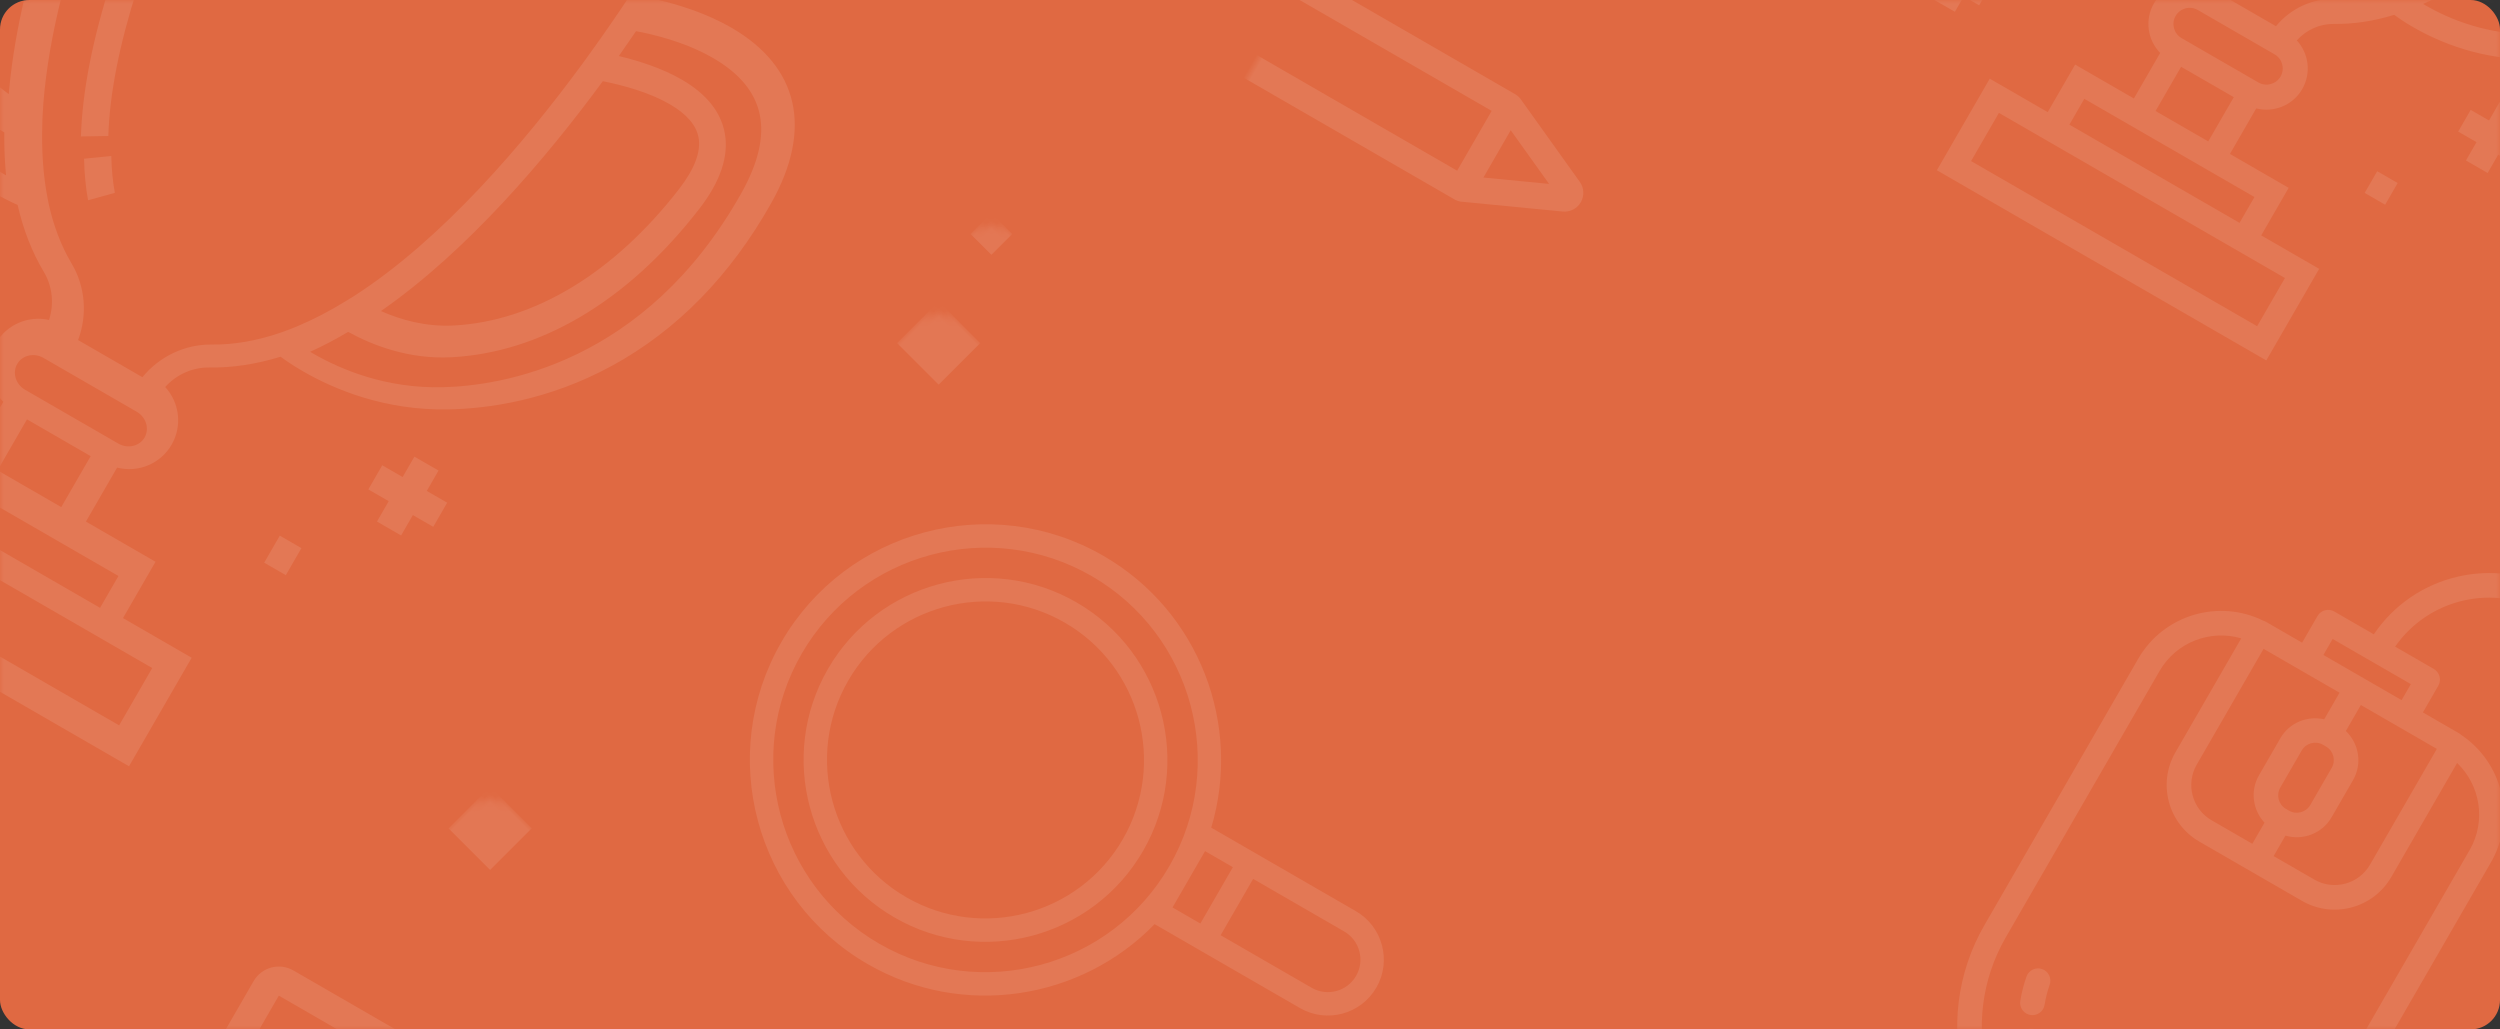 <?xml version="1.0" encoding="UTF-8"?>
<svg width="340px" height="140px" viewBox="0 0 340 140" version="1.1" xmlns="http://www.w3.org/2000/svg" xmlns:xlink="http://www.w3.org/1999/xlink">
    <rect x="0" y="0" width="340" height="140" fill="#333333" stroke="none"/>
    <!-- Generator: sketchtool 52.5 (67469) - http://www.bohemiancoding.com/sketch -->
    <title>C9F35961-8BAD-4975-A2F1-8641D0087076</title>
    <desc>Created with sketchtool.</desc>
    <defs>
        <rect id="path-1" x="0" y="0" width="340" height="140" rx="4"></rect>
        <polygon id="path-3" points="0 122.708 95 122.708 95 0 0 0"></polygon>
    </defs>
    <g id="Мои-экраны" stroke="none" stroke-width="1" fill="none" fill-rule="evenodd">
        <g id="0_UI-kit" transform="translate(-997, -1142)">
            <g id="Group-4" transform="translate(997, 1142)">
                <g id="баннер-copy-7">
                    <mask id="mask-2" fill="white">
                        <use xlink:href="#path-1"></use>
                    </mask>
                    <use id="Rectangle-17" fill="#E06942" xlink:href="#path-1"></use>
                    <g id="trophy-(1)" mask="url(#mask-2)" fill="#FFFFFF" fill-opacity="0.1">
                        <g transform="translate(25.377, 29.975) rotate(-330) translate(-25.377, -29.975) translate(-43.123, -38.525)">
                            <path d="M136.182,26.658 C136.046,15.114 130.139,8.756 119.548,8.756 C115.449,8.756 111.5,9.71 108.917,10.506 C109.175,5.788 109.179,2.875 109.179,2.73 L109.179,0.71 L27.196,0.71 L27.196,2.73 C27.196,2.799 27.203,5.758 27.463,10.509 C24.881,9.712 20.928,8.756 16.825,8.756 C6.234,8.756 0.327,15.113 0.191,26.658 C0.058,38.014 2.648,48.123 7.888,56.705 C13.034,65.13 19.61,70.207 24.221,72.982 C31.606,77.426 38.987,78.359 43.879,78.359 C45.085,78.359 46.246,78.303 47.333,78.19 C47.405,78.183 47.472,78.175 47.542,78.167 C49.907,80.714 52.457,82.755 55.182,84.271 C57.19,85.389 58.587,87.338 59.066,89.578 C56.357,90.421 54.386,92.951 54.386,95.933 C54.386,98.982 56.448,101.557 59.249,102.341 L59.249,110.818 L48.321,110.818 L48.321,119.664 L37.537,119.664 L37.537,136.71 L98.838,136.71 L98.838,119.664 L88.053,119.664 L88.053,110.818 L77.125,110.818 L77.125,102.341 C79.927,101.557 81.989,98.982 81.989,95.933 C81.989,92.951 80.017,90.421 77.309,89.578 C77.788,87.338 79.184,85.389 81.193,84.271 C83.911,82.759 86.478,80.707 88.838,78.168 C89.673,78.261 90.927,78.359 92.494,78.359 C92.495,78.359 92.494,78.359 92.495,78.359 C97.386,78.359 104.767,77.426 112.152,72.981 C116.762,70.206 123.339,65.13 128.484,56.704 C133.725,48.123 136.315,38.014 136.182,26.658 Z M105.283,5.378 C105.265,6.182 105.236,7.194 105.192,8.378 L31.379,8.378 C31.334,7.194 31.303,6.181 31.283,5.378 L105.283,5.378 Z M108.059,23.799 C110.782,22.883 114.31,21.96 117.471,21.96 C120.122,21.96 122.03,22.614 123.143,23.904 C124.423,25.387 124.835,27.878 124.369,31.309 C122.426,45.6 116.292,56.755 107.097,62.719 C103.895,64.797 100.445,65.655 97.555,65.96 C103.669,52.976 106.629,36.686 108.059,23.799 Z M30.537,37.7 C32.513,48.41 35.243,57.608 38.649,65.036 C38.755,65.267 38.862,65.494 38.969,65.721 C36.079,65.415 32.631,64.557 29.429,62.481 C20.233,56.516 14.098,45.361 12.155,31.07 C11.688,27.639 12.101,25.147 13.381,23.665 C14.494,22.375 16.403,21.721 19.054,21.721 C22.218,21.721 25.75,22.646 28.474,23.562 C28.961,27.957 29.626,32.768 30.537,37.7 Z M43.671,75.471 C39.308,75.471 32.728,74.632 26.163,70.635 C19.449,66.547 3.865,54.159 4.174,27.488 C4.284,18.056 8.388,13.471 16.72,13.471 C21.176,13.471 25.578,14.83 27.589,15.547 C27.69,16.913 27.802,18.282 27.927,19.646 C25.192,18.834 21.97,18.138 18.947,18.138 C15.079,18.138 12.148,19.263 10.235,21.483 C8.155,23.895 7.421,27.48 8.054,32.137 C9.137,40.115 11.401,47.166 14.783,53.095 C18.011,58.754 22.176,63.266 27.159,66.503 C32.027,69.665 37.292,70.463 41.047,70.539 C41.06,70.562 41.073,70.583 41.086,70.605 C41.291,70.97 41.499,71.329 41.71,71.683 C41.775,71.794 41.841,71.903 41.907,72.013 C42.107,72.346 42.309,72.676 42.513,72.999 C42.59,73.12 42.667,73.239 42.745,73.359 C42.884,73.576 43.023,73.79 43.164,74.001 C43.3,74.206 43.437,74.409 43.574,74.609 C43.709,74.806 43.844,75.001 43.98,75.193 C44.043,75.284 44.106,75.378 44.17,75.467 C44.008,75.47 43.841,75.471 43.671,75.471 Z M94.889,123.561 L94.889,132.561 L41.889,132.561 L41.889,123.561 L48.606,123.561 L88.172,123.561 L94.889,123.561 Z M77.688,115.016 L84.652,115.016 L84.652,120.016 L52.652,120.016 L52.652,115.016 L59.616,115.016 L77.688,115.016 Z M63.232,110.789 L63.232,102.789 L73.232,102.789 L73.232,110.789 L63.232,110.789 Z M78.312,96.928 C78.312,98.306 77.111,99.428 75.634,99.428 L60.99,99.428 C59.513,99.428 58.312,98.306 58.312,96.928 C58.312,95.549 59.513,94.428 60.99,94.428 L75.634,94.428 C77.111,94.428 78.312,95.549 78.312,96.928 Z M88.708,73.477 C88.686,73.506 88.664,73.535 88.642,73.564 C88.444,73.822 88.244,74.073 88.043,74.322 C87.994,74.382 87.945,74.444 87.896,74.504 C87.675,74.774 87.453,75.038 87.23,75.295 C87.219,75.307 87.209,75.32 87.198,75.332 C84.953,77.911 82.502,79.953 79.913,81.403 C76.722,83.19 74.553,86.364 73.956,89.97 L63.857,89.97 C63.26,86.364 61.09,83.19 57.9,81.403 C55.401,80.004 53.145,78.133 51.106,75.898 L50.614,75.333 C48.612,73.034 46.725,70.25 45.006,67.057 L44.479,66.079 C35.822,49.238 33.203,24.899 32.414,11.97 L105.414,11.97 C105.38,12.532 105.343,13.113 105.303,13.716 C105.301,13.744 105.299,13.773 105.297,13.801 C105.252,14.455 105.205,15.11 105.154,15.766 C105.153,15.785 105.151,15.805 105.15,15.824 C104.989,17.903 104.798,19.99 104.581,22.052 L104.449,23.299 C102.986,36.501 99.897,53.32 93.381,65.989 L92.806,67.057 C91.526,69.434 90.153,71.584 88.708,73.477 Z M109.995,70.74 C103.429,74.737 96.851,75.576 92.489,75.576 C92.488,75.576 92.488,75.576 92.488,75.576 C92.316,75.576 92.15,75.575 91.988,75.572 C91.99,75.568 91.993,75.564 91.996,75.561 C92.257,75.196 92.514,74.826 92.767,74.451 C92.798,74.405 92.829,74.358 92.86,74.313 C93.074,73.994 93.285,73.67 93.493,73.344 C93.547,73.26 93.601,73.176 93.654,73.091 C93.884,72.725 94.113,72.356 94.337,71.981 C94.372,71.922 94.406,71.862 94.441,71.803 C94.624,71.493 94.806,71.18 94.984,70.864 C95.026,70.79 95.069,70.719 95.111,70.645 C98.867,70.569 104.132,69.771 108.999,66.609 C113.983,63.371 118.147,58.859 121.375,53.2 C124.757,47.271 127.02,40.22 128.104,32.242 C128.736,27.585 128.002,24 125.923,21.588 C124.01,19.368 121.079,18.243 117.211,18.243 C114.189,18.243 110.966,18.938 108.232,19.751 C108.359,18.36 108.467,17.026 108.56,15.758 C108.563,15.723 108.566,15.687 108.569,15.652 C110.581,14.935 114.982,13.576 119.438,13.576 C127.77,13.576 131.873,18.161 131.983,27.593 C132.292,54.264 116.709,66.652 109.995,70.74 Z" id="Shape" fill-rule="nonzero" transform="translate(68.187, 68.71) rotate(-360) translate(-68.187, -68.71) "></path>
                            <path d="M55.251,66.03 L52.227,68.206 C53.26,69.917 54.37,71.472 55.526,72.827 L58.175,70.132 C57.157,68.938 56.173,67.558 55.251,66.03 Z" id="Path" fill-rule="evenodd"></path>
                            <path d="M46.934,44.558 L43.348,45.422 C45.111,53.589 47.466,60.445 50.346,65.799 L53.544,63.88 C50.841,58.856 48.617,52.355 46.934,44.558 Z" id="Path" fill-rule="evenodd"></path>
                            <polygon id="Path" fill-rule="evenodd" points="118.39 87.82 118.387 84.028 115.187 84.03 115.184 80.829 111.393 80.832 111.395 84.033 108.194 84.035 108.196 87.827 111.397 87.824 111.4 91.025 115.191 91.023 115.189 87.822"></polygon>
                            <rect id="Rectangle" fill-rule="evenodd" x="100.912" y="99.29" width="3.399" height="4.248"></rect>
                        </g>
                    </g>
                    <g id="trophy-(1)" mask="url(#mask-2)" fill="#FFFFFF" fill-opacity="0.1">
                        <g transform="translate(314.546, -13.454) rotate(-330) translate(-314.546, 13.454) translate(257.046, -70.954)">
                            <path d="M114.772,21.902 C114.657,12.16 109.672,6.795 100.734,6.795 C97.275,6.795 93.942,7.601 91.762,8.272 C91.979,4.291 91.983,1.833 91.983,1.711 L91.983,0.006 L22.794,0.006 L22.794,1.71 C22.794,1.769 22.8,4.265 23.02,8.274 C20.841,7.602 17.504,6.795 14.041,6.795 C5.104,6.795 0.118,12.16 0.004,21.902 C-0.108,31.485 2.077,40.016 6.5,47.257 C10.842,54.367 16.392,58.651 20.283,60.992 C26.516,64.743 32.745,65.53 36.874,65.53 C37.891,65.53 38.872,65.483 39.789,65.388 C39.85,65.382 39.906,65.374 39.965,65.368 C41.961,67.518 44.113,69.239 46.412,70.519 C48.107,71.462 49.286,73.107 49.69,74.997 C47.405,75.709 45.741,77.844 45.741,80.36 C45.741,82.933 47.481,85.106 49.845,85.767 L49.845,92.92 L40.623,92.92 L40.623,100.386 L31.521,100.386 L31.521,114.77 L83.256,114.77 L83.256,100.386 L74.154,100.386 L74.154,92.92 L64.932,92.92 L64.932,85.767 C67.296,85.106 69.036,82.933 69.036,80.36 C69.036,77.844 67.372,75.709 65.087,74.997 C65.491,73.107 66.67,71.462 68.365,70.519 C70.658,69.243 72.825,67.512 74.816,65.369 C75.522,65.447 76.579,65.53 77.902,65.53 C77.903,65.53 77.902,65.53 77.903,65.53 C82.031,65.53 88.26,64.743 94.492,60.992 C98.383,58.65 103.933,54.367 108.276,47.257 C112.699,40.016 114.884,31.485 114.772,21.902 Z M88.546,3.415 C88.531,4.038 88.507,4.822 88.469,5.739 L26.315,5.739 C26.276,4.822 26.25,4.037 26.234,3.415 L88.546,3.415 Z M90.864,19.065 C93.174,18.296 96.167,17.521 98.848,17.521 C101.096,17.521 102.715,18.07 103.66,19.153 C104.745,20.398 105.095,22.49 104.699,25.371 C103.051,37.37 97.848,46.736 90.049,51.744 C87.332,53.488 84.406,54.209 81.954,54.465 C87.141,43.563 89.651,29.885 90.864,19.065 Z M25.667,30.938 C27.343,39.93 29.658,47.653 32.547,53.89 C32.636,54.083 32.727,54.274 32.818,54.465 C30.367,54.208 27.443,53.488 24.727,51.744 C16.928,46.736 11.725,37.37 10.077,25.371 C9.681,22.49 10.031,20.398 11.116,19.154 C12.061,18.071 13.68,17.522 15.928,17.522 C18.611,17.522 21.607,18.298 23.918,19.067 C24.33,22.757 24.894,26.797 25.667,30.938 Z M36.874,62.122 C33.177,62.122 27.603,61.419 22.041,58.072 C16.353,54.649 3.151,44.275 3.413,21.942 C3.506,14.044 6.982,10.204 14.041,10.204 C17.817,10.204 21.545,11.342 23.25,11.943 C23.335,13.086 23.43,14.233 23.535,15.375 C21.219,14.695 18.489,14.112 15.928,14.112 C12.651,14.112 10.168,15.054 8.547,16.913 C6.785,18.933 6.164,21.935 6.699,25.834 C7.617,32.515 9.535,38.42 12.4,43.384 C15.135,48.124 18.663,51.901 22.885,54.612 C27.009,57.26 31.469,57.928 34.651,57.992 C34.662,58.011 34.673,58.029 34.684,58.047 C34.858,58.353 35.034,58.653 35.212,58.95 C35.268,59.042 35.323,59.134 35.379,59.226 C35.549,59.505 35.72,59.781 35.893,60.052 C35.958,60.153 36.024,60.253 36.089,60.353 C36.207,60.534 36.325,60.714 36.444,60.891 C36.56,61.063 36.675,61.232 36.792,61.4 C36.906,61.564 37.02,61.728 37.135,61.889 C37.189,61.965 37.243,62.044 37.297,62.118 C37.159,62.121 37.018,62.122 36.874,62.122 Z M79.847,103.795 L79.847,111.361 L34.93,111.361 L34.93,103.795 L40.623,103.795 L74.155,103.795 L79.847,103.795 Z M64.932,96.33 L70.746,96.33 L70.746,100.386 L44.032,100.386 L44.032,96.33 L49.846,96.33 L64.932,96.33 Z M53.254,92.921 L53.254,85.975 L61.523,85.975 L61.523,92.921 L53.254,92.921 Z M65.628,80.36 C65.628,81.577 64.638,82.566 63.421,82.566 L51.356,82.566 C50.14,82.566 49.15,81.577 49.15,80.36 C49.15,79.144 50.14,78.154 51.356,78.154 L63.421,78.154 C64.638,78.154 65.628,79.144 65.628,80.36 Z M74.154,60.874 C74.135,60.899 74.116,60.923 74.097,60.948 C73.93,61.165 73.761,61.376 73.591,61.585 C73.549,61.636 73.508,61.688 73.466,61.738 C73.279,61.965 73.091,62.187 72.902,62.404 C72.893,62.414 72.884,62.425 72.875,62.435 C70.974,64.603 68.899,66.321 66.708,67.54 C64.006,69.043 62.169,71.712 61.664,74.745 L53.114,74.745 C52.608,71.712 50.771,69.043 48.07,67.54 C45.954,66.364 44.044,64.791 42.318,62.911 L41.901,62.435 C40.207,60.502 38.609,58.161 37.154,55.476 L36.708,54.653 C29.378,40.49 27.161,20.021 26.492,9.148 L88.298,9.148 C88.269,9.621 88.238,10.109 88.203,10.617 C88.202,10.64 88.2,10.665 88.198,10.688 C88.161,11.238 88.12,11.789 88.078,12.341 C88.077,12.357 88.075,12.373 88.074,12.389 C87.938,14.138 87.776,15.893 87.592,17.627 L87.481,18.676 C86.242,29.778 83.627,43.923 78.11,54.577 L77.623,55.476 C76.539,57.474 75.377,59.282 74.154,60.874 Z M92.735,58.072 C87.172,61.419 81.599,62.122 77.903,62.122 C77.903,62.122 77.903,62.122 77.903,62.122 C77.757,62.122 77.616,62.121 77.479,62.118 C77.481,62.115 77.484,62.112 77.486,62.109 C77.707,61.803 77.925,61.494 78.139,61.18 C78.166,61.141 78.191,61.102 78.218,61.064 C78.399,60.796 78.578,60.526 78.754,60.252 C78.8,60.182 78.845,60.112 78.89,60.041 C79.086,59.734 79.279,59.425 79.469,59.111 C79.499,59.062 79.528,59.011 79.557,58.962 C79.713,58.702 79.866,58.44 80.018,58.176 C80.053,58.114 80.09,58.055 80.125,57.992 C83.307,57.928 87.767,57.261 91.891,54.612 C96.113,51.901 99.641,48.124 102.376,43.385 C105.241,38.42 107.159,32.515 108.077,25.835 C108.612,21.935 107.991,18.934 106.23,16.913 C104.609,15.055 102.126,14.112 98.849,14.112 C96.288,14.112 93.558,14.694 91.241,15.375 C91.349,14.211 91.441,13.094 91.52,12.032 C91.522,12.002 91.524,11.973 91.527,11.943 C93.231,11.343 96.96,10.205 100.735,10.205 C107.794,10.205 111.271,14.044 111.364,21.942 C111.625,44.275 98.423,54.649 92.735,58.072 Z" id="Shape" fill-rule="nonzero"></path>
                            <polygon id="Path" fill-rule="evenodd" points="99.457 74.763 99.455 71.354 96.577 71.356 96.575 68.478 93.166 68.481 93.168 71.359 90.29 71.361 90.293 74.77 93.17 74.767 93.172 77.645 96.581 77.643 96.579 74.765"></polygon>
                            <polygon id="Path" fill-rule="evenodd" points="25.283 92.465 25.28 89.056 22.865 89.059 22.862 86.644 19.453 86.647 19.456 89.062 17.041 89.064 17.044 92.473 19.459 92.471 19.462 94.886 22.871 94.883 22.868 92.468"></polygon>
                            <rect id="Rectangle" fill-rule="evenodd" x="83.449" y="84.94" width="3.216" height="3.409"></rect>
                        </g>
                    </g>
                    <path d="M166.744,31.038 L176.136,31.038 L176.136,-36.647 L166.744,-36.647 L166.744,31.038 Z M171.44,42.764 L167.729,34.601 L175.15,34.601 L171.44,42.764 Z M171.44,-44.367 C173.844,-44.367 175.811,-42.543 176.082,-40.21 L166.798,-40.21 C167.069,-42.543 169.035,-44.367 171.44,-44.367 Z M185.585,-40.21 L179.672,-40.21 C179.393,-44.512 175.813,-47.93 171.44,-47.93 C166.887,-47.93 163.181,-44.226 163.181,-39.671 L163.181,32.819 C163.181,32.846 163.196,32.868 163.196,32.893 C163.204,33.084 163.24,33.275 163.31,33.458 C163.32,33.482 163.323,33.506 163.332,33.529 C163.335,33.538 163.337,33.548 163.341,33.556 L169.111,46.251 C169.525,47.163 170.44,47.752 171.44,47.752 C172.442,47.752 173.356,47.162 173.769,46.251 L179.539,33.556 C179.544,33.548 179.544,33.538 179.548,33.529 C179.558,33.506 179.561,33.482 179.571,33.458 C179.641,33.275 179.676,33.084 179.685,32.893 C179.685,32.868 179.699,32.846 179.699,32.819 L179.699,-36.647 L184.619,-36.647 L184.619,-17.403 C184.619,-16.42 185.415,-15.622 186.4,-15.622 C187.383,-15.622 188.181,-16.42 188.181,-17.403 L188.181,-37.613 C188.181,-39.044 187.017,-40.21 185.585,-40.21 Z" id="pen" fill-opacity="0.1" fill="#FFFFFF" mask="url(#mask-2)" transform="translate(175.681, -0.089) rotate(-60) translate(-175.681, 0.089) "></path>
                    <g id="loope" mask="url(#mask-2)" fill="#FFFFFF" fill-opacity="0.1">
                        <g transform="translate(147.061, 110.365) rotate(-60) translate(-147.061, -110.365) translate(114.561, 63.24)">
                            <path d="M32.058,61.204 C16.138,61.204 3.187,48.253 3.187,32.333 C3.187,16.412 16.138,3.46 32.058,3.46 C47.978,3.46 60.931,16.412 60.931,32.333 C60.931,48.253 47.978,61.204 32.058,61.204 Z M27.402,68.759 L36.246,68.759 L36.246,64.391 L27.402,64.391 L27.402,68.759 Z M36.246,86.241 C36.246,88.679 34.262,90.662 31.824,90.662 C29.385,90.662 27.402,88.679 27.402,86.241 L27.402,71.945 L36.246,71.945 L36.246,86.241 Z M64.117,32.333 C64.117,14.656 49.736,0.274 32.058,0.274 C14.381,0.274 0,14.656 0,32.333 C0,47.305 10.318,59.908 24.216,63.417 L24.216,71.945 L24.216,86.241 C24.216,90.435 27.628,93.849 31.824,93.849 C36.018,93.849 39.432,90.435 39.432,86.241 L39.432,71.945 L39.432,63.525 C53.565,60.185 64.117,47.472 64.117,32.333 Z" id="Fill-1"></path>
                            <path d="M32.058,53.893 C20.169,53.893 10.497,44.221 10.497,32.332 C10.497,20.445 20.169,10.772 32.058,10.772 C43.947,10.772 53.619,20.445 53.619,32.332 C53.619,44.221 43.947,53.893 32.058,53.893 M32.058,7.586 C18.413,7.586 7.311,18.687 7.311,32.332 C7.311,45.978 18.413,57.079 32.058,57.079 C45.704,57.079 56.805,45.978 56.805,32.332 C56.805,18.687 45.704,7.586 32.058,7.586" id="Fill-4"></path>
                        </g>
                    </g>
                    <g id="mouse-2" mask="url(#mask-2)" fill="#FFFFFF" fill-opacity="0.1">
                        <g transform="translate(314.994, 122.68) rotate(-330) translate(-314.994, -122.68) translate(277.494, 69.645)">
                            <path d="M21.556,23.439 L33.833,23.439 L33.833,20.926 L21.556,20.926 L21.556,23.439 Z M41.301,26.787 L41.301,44.973 C41.301,48.025 38.817,50.51 35.764,50.51 L29.369,50.51 L29.369,47.294 C31.765,46.713 33.557,44.563 33.557,41.991 L33.557,36.169 C33.557,33.596 31.765,31.446 29.369,30.865 L29.369,26.787 L35.507,26.787 L41.301,26.787 Z M52.042,36.465 L52.042,78.304 C52.042,91.729 41.12,102.651 27.695,102.651 C14.27,102.651 3.348,91.729 3.348,78.304 L3.348,36.465 C3.348,31.914 6.508,28.098 10.745,27.07 L10.745,44.973 C10.745,49.872 14.732,53.858 19.631,53.858 L35.764,53.858 C40.663,53.858 44.649,49.872 44.649,44.973 L44.649,27.07 C48.884,28.101 52.042,31.917 52.042,36.465 Z M28.083,44.115 L27.773,44.115 C27.745,44.113 27.722,44.1 27.695,44.1 C27.667,44.1 27.646,44.113 27.617,44.115 C26.447,44.113 25.495,43.163 25.495,41.991 L25.495,36.169 C25.495,34.997 26.448,34.045 27.62,34.045 L27.65,34.045 C27.666,34.045 27.679,34.054 27.695,34.054 C27.711,34.054 27.725,34.045 27.739,34.045 L28.083,34.045 C29.255,34.045 30.209,34.997 30.209,36.169 L30.209,41.991 C30.209,43.163 29.255,44.115 28.083,44.115 Z M19.883,26.787 L26.021,26.787 L26.021,30.963 C23.786,31.651 22.146,33.711 22.146,36.169 L22.146,41.991 C22.146,44.448 23.786,46.509 26.021,47.198 L26.021,50.51 L19.631,50.51 C16.578,50.51 14.093,48.025 14.093,44.973 L14.093,26.787 L19.883,26.787 Z M72.557,20.618 C71.633,20.618 70.883,21.367 70.883,22.292 L70.883,29.057 C70.883,31.01 69.295,32.598 67.342,32.598 C65.389,32.598 63.8,31.01 63.8,29.057 L63.8,18.889 C63.8,8.474 55.327,0 44.912,0 C34.939,0 26.767,7.775 26.089,17.578 L19.883,17.578 C18.958,17.578 18.209,18.327 18.209,19.252 L18.209,23.439 L13.025,23.439 L12.419,23.439 C12.348,23.439 12.287,23.471 12.217,23.48 C5.412,23.9 0,29.554 0,36.465 L0,78.304 C0,93.576 12.425,105.999 27.695,105.999 C42.967,105.999 55.39,93.576 55.39,78.304 L55.39,36.465 C55.39,29.557 49.981,23.904 43.179,23.48 C43.109,23.471 43.047,23.439 42.975,23.439 L42.366,23.439 L37.181,23.439 L37.181,19.252 C37.181,18.327 36.433,17.578 35.507,17.578 L29.438,17.578 C30.107,9.621 36.785,3.348 44.912,3.348 C53.48,3.348 60.451,10.319 60.451,18.889 L60.451,29.057 C60.451,32.857 63.542,35.946 67.342,35.946 C71.142,35.946 74.231,32.857 74.231,29.057 L74.231,22.292 C74.231,21.368 73.483,20.618 72.557,20.618 Z" id="Fill-1"></path>
                            <path d="M12.505,83.604 C12.172,82.725 11.916,81.812 11.741,80.892 C11.569,79.983 10.693,79.387 9.785,79.558 C8.877,79.729 8.28,80.605 8.451,81.513 C8.662,82.626 8.972,83.729 9.374,84.789 C9.629,85.459 10.265,85.87 10.94,85.87 C11.138,85.87 11.338,85.837 11.533,85.762 C12.397,85.435 12.834,84.469 12.505,83.604" id="Fill-3"></path>
                            <path d="M23.955,93.653 C20.323,92.797 17.071,90.69 14.799,87.718 C14.238,86.984 13.188,86.845 12.452,87.405 C11.717,87.967 11.578,89.017 12.139,89.751 C14.88,93.338 18.805,95.88 23.188,96.912 C23.317,96.942 23.446,96.957 23.572,96.957 C24.332,96.957 25.019,96.437 25.201,95.666 C25.413,94.766 24.855,93.864 23.955,93.653" id="Fill-4"></path>
                        </g>
                    </g>
                    <g id="booke" mask="url(#mask-2)">
                        <g transform="translate(46.872, 206.985) rotate(-330) translate(-46.872, -206.985) translate(-0.628, 145.515)">
                            <path d="M21.731,118.75 L21.731,3.958 L91.042,3.958 L91.044,118.75 L21.731,118.75 Z M3.958,118.75 L3.958,3.958 L17.773,3.958 L17.775,118.75 L3.958,118.75 Z M91.042,0 L17.773,0 L3.958,0 C1.775,0 0,1.775 0,3.958 L0,118.75 C0,120.933 1.775,122.708 3.958,122.708 L17.773,122.708 L91.042,122.708 C93.225,122.708 95,120.933 95,118.75 L95,3.958 C95,1.775 93.225,0 91.042,0 Z" id="Fill-1" stroke="none" fill-opacity="0.1" fill="#FFFFFF" fill-rule="evenodd"></path>
                            <mask id="mask-4" fill="white">
                                <use xlink:href="#path-3"></use>
                            </mask>
                            <g id="Clip-6" stroke="none" fill="none"></g>
                        </g>
                    </g>
                    <rect id="Rectangle" fill-opacity="0.1" fill="#FFF6F6" fill-rule="nonzero" mask="url(#mask-2)" transform="translate(127.657, 46.657) rotate(-315) translate(-127.657, -46.657) " x="123.657" y="42.657" width="8" height="8"></rect>
                    <rect id="Rectangle-Copy-3" fill-opacity="0.1" fill="#FFF6F6" fill-rule="nonzero" mask="url(#mask-2)" transform="translate(66.657, 112.657) rotate(-315) translate(-66.657, -112.657) " x="62.657" y="108.657" width="8" height="8"></rect>
                    <rect id="Rectangle-Copy" fill-opacity="0.1" fill="#FFF6F6" fill-rule="nonzero" mask="url(#mask-2)" transform="translate(134.828, 31.828) rotate(-315) translate(-134.828, -31.828) " x="132.828" y="29.828" width="4" height="4"></rect>
                </g>
            </g>
        </g>
    </g>
</svg>